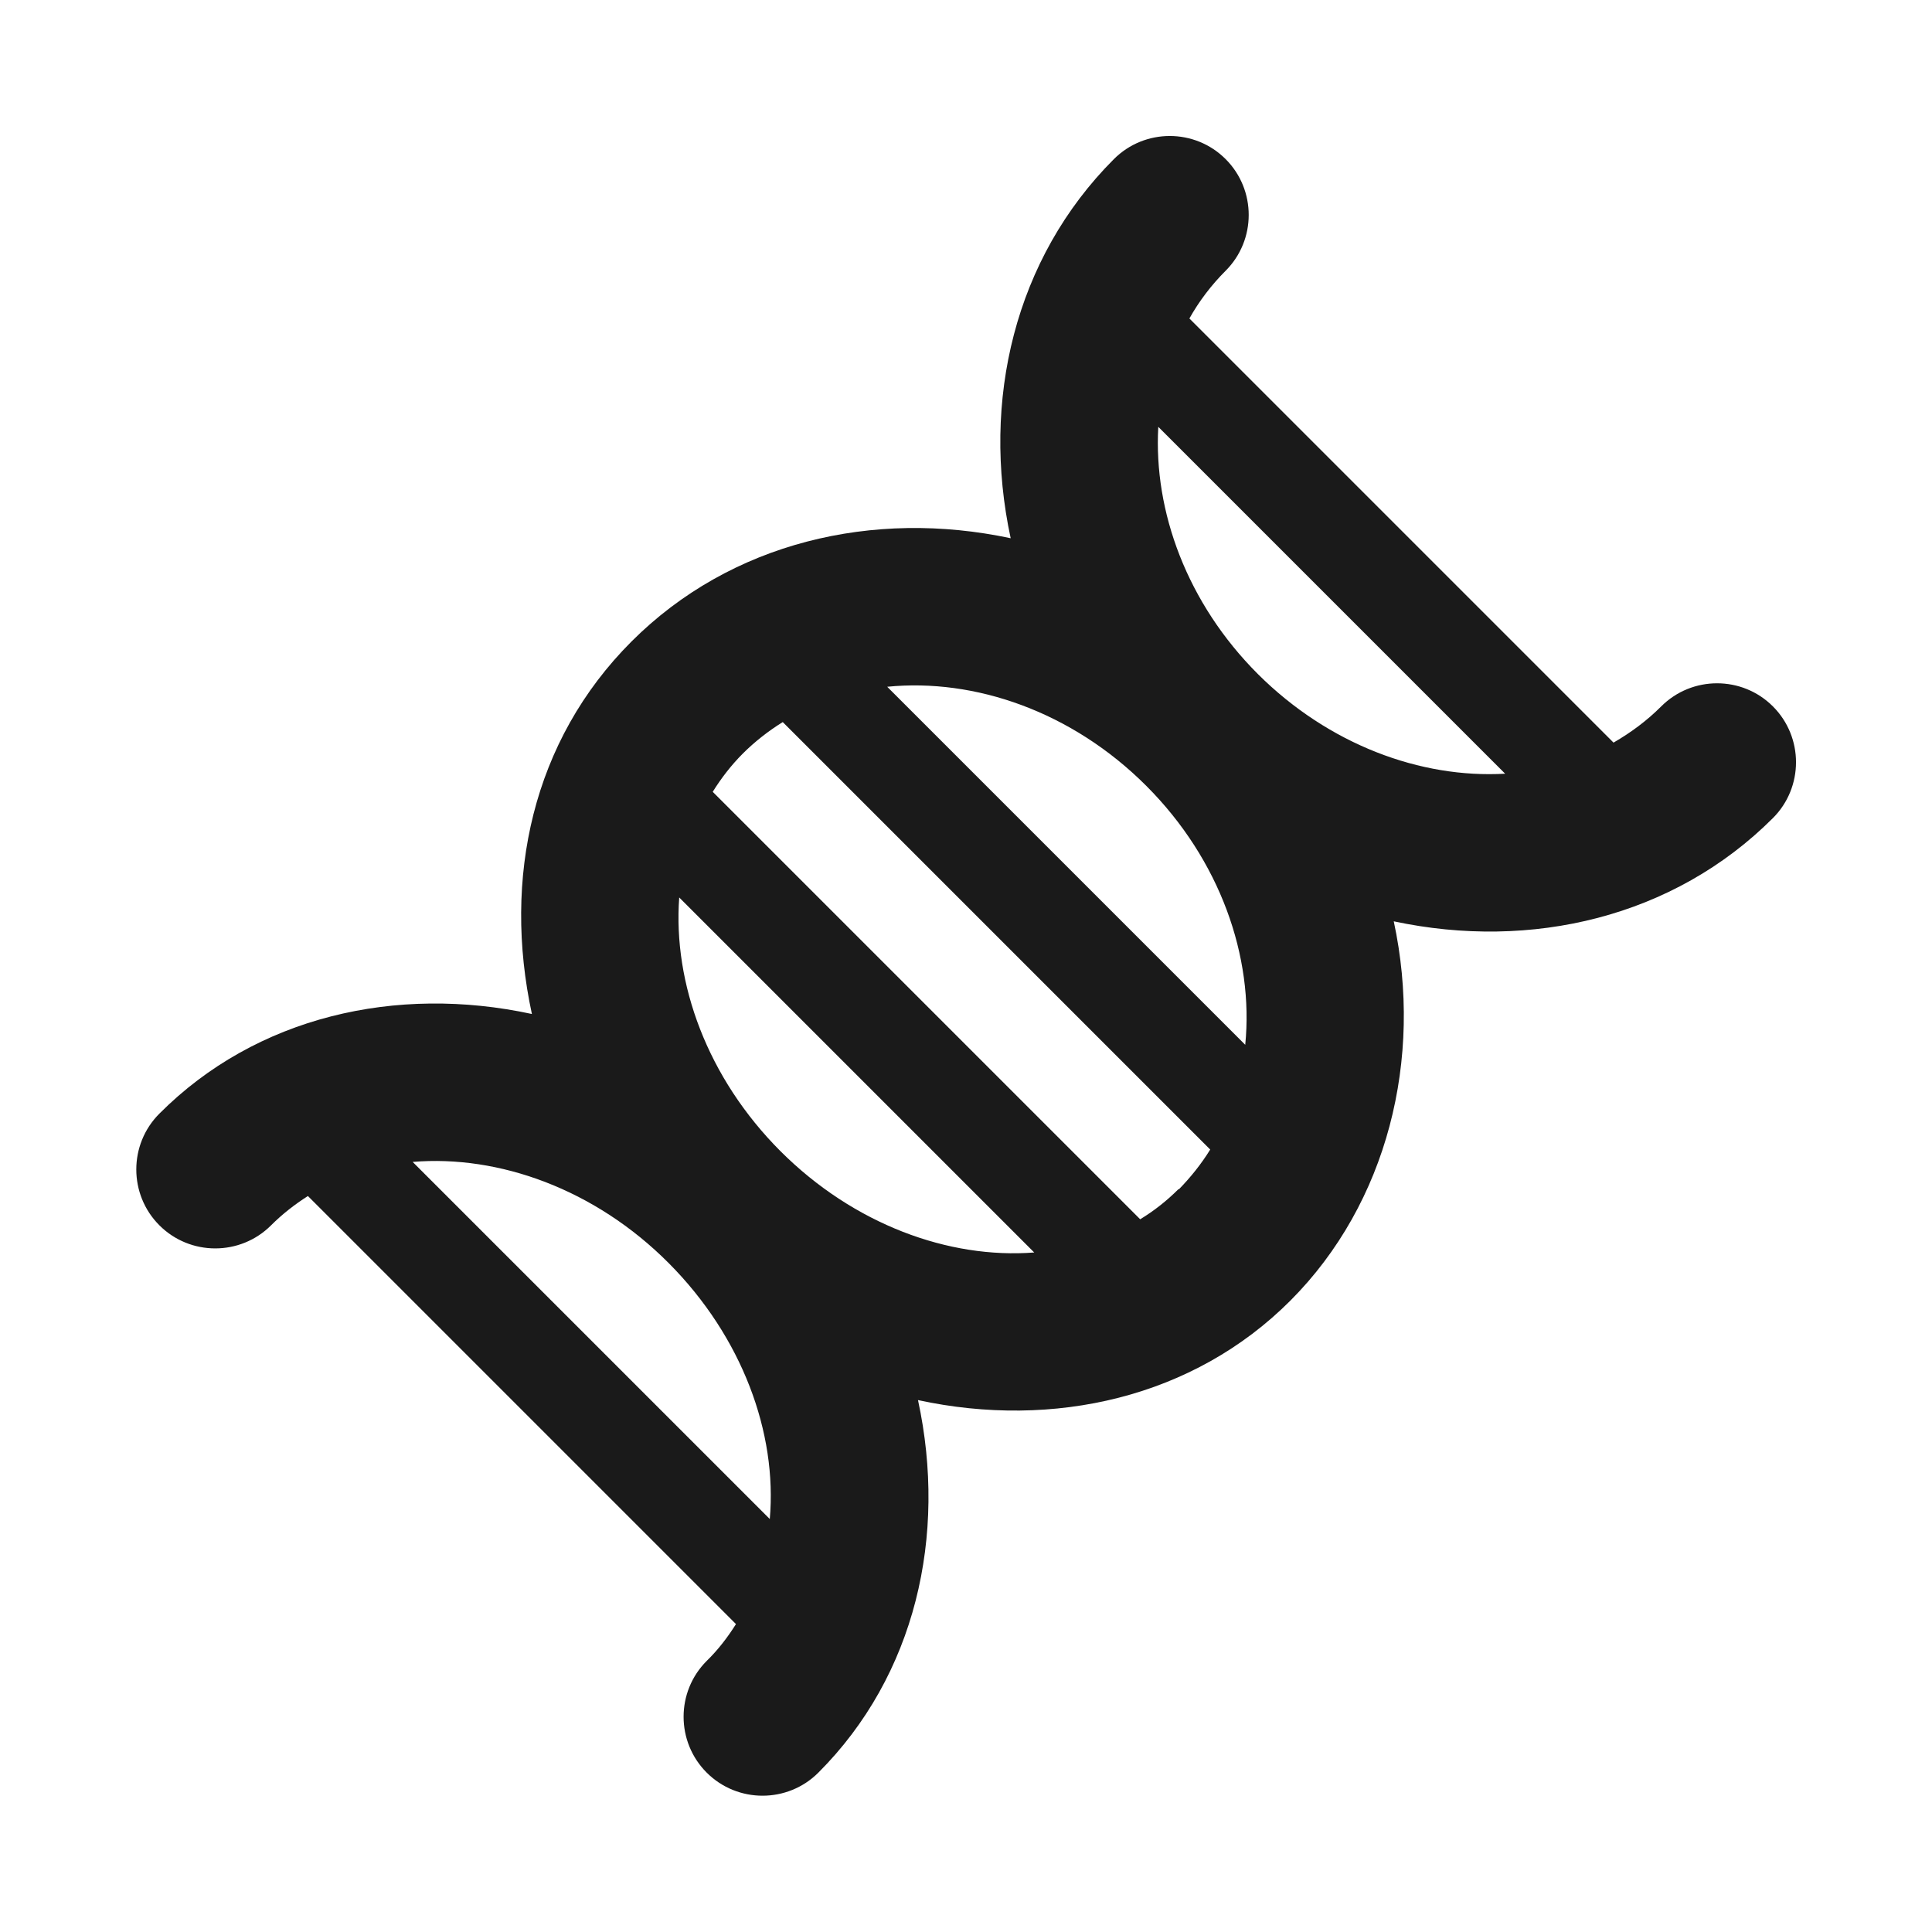<?xml version="1.0" encoding="UTF-8"?>
<svg id="Layer_2" data-name="Layer 2" xmlns="http://www.w3.org/2000/svg" viewBox="0 0 64 64">
  <defs>
    <style>
      .cls-1, .cls-2 {
        fill: #1a1a1a;
        stroke-width: 0px;
      }

      .cls-2 {
        opacity: 0;
      }
    </style>
  </defs>
  <g id="Exports_1" data-name="Exports 1">
    <g>
      <rect class="cls-2" width="64" height="64"/>
      <path class="cls-1" d="M58.73,23.4c-1.02-1.02-2.68-1.02-3.7,0-.48.48-1.01.87-1.58,1.2l-6.9-6.9-7.15-7.15c.32-.57.72-1.1,1.2-1.58,1.02-1.02,1.02-2.68,0-3.7s-2.68-1.02-3.7,0c-3.29,3.29-4.4,8.01-3.42,12.56-4.55-.97-9.27.13-12.56,3.42s-4.27,7.85-3.3,12.34c-4.49-.97-9.13.08-12.34,3.3-1.02,1.02-1.02,2.68,0,3.7,1.02,1.02,2.68,1.02,3.7,0,.37-.37.78-.69,1.22-.97l7.22,7.22,6.96,6.96c-.27.43-.59.85-.97,1.22-1.02,1.02-1.02,2.68,0,3.7,1.02,1.02,2.68,1.02,3.7,0,3.22-3.22,4.27-7.85,3.3-12.34,4.49.97,9.13-.08,12.34-3.3s4.4-8.01,3.42-12.56c4.55.97,9.27-.13,12.56-3.42,1.02-1.02,1.02-2.68,0-3.7ZM39.04,39.39c-.39.39-.81.72-1.27,1l-6.95-6.95-7.21-7.21c.28-.45.61-.88,1-1.27s.85-.75,1.32-1.04l7.21,7.21,6.95,6.95c-.29.47-.64.91-1.04,1.32ZM25.51,50.33l-5.79-5.79-6.05-6.05c2.85-.24,6.04.9,8.48,3.35s3.6,5.63,3.35,8.48ZM25.86,38.14c-2.43-2.43-3.57-5.57-3.36-8.41l6.01,6.01,5.75,5.75c-2.83.22-5.98-.93-8.41-3.36ZM41.25,34.61l-5.8-5.8-6.06-6.06c2.9-.29,6.12.82,8.58,3.28,2.45,2.45,3.57,5.67,3.28,8.58ZM41.67,22.33c-2.35-2.35-3.46-5.39-3.3-8.19l5.87,5.87,5.62,5.62c-2.8.16-5.84-.96-8.19-3.3Z"/>
    </g>
  </g>
</svg>